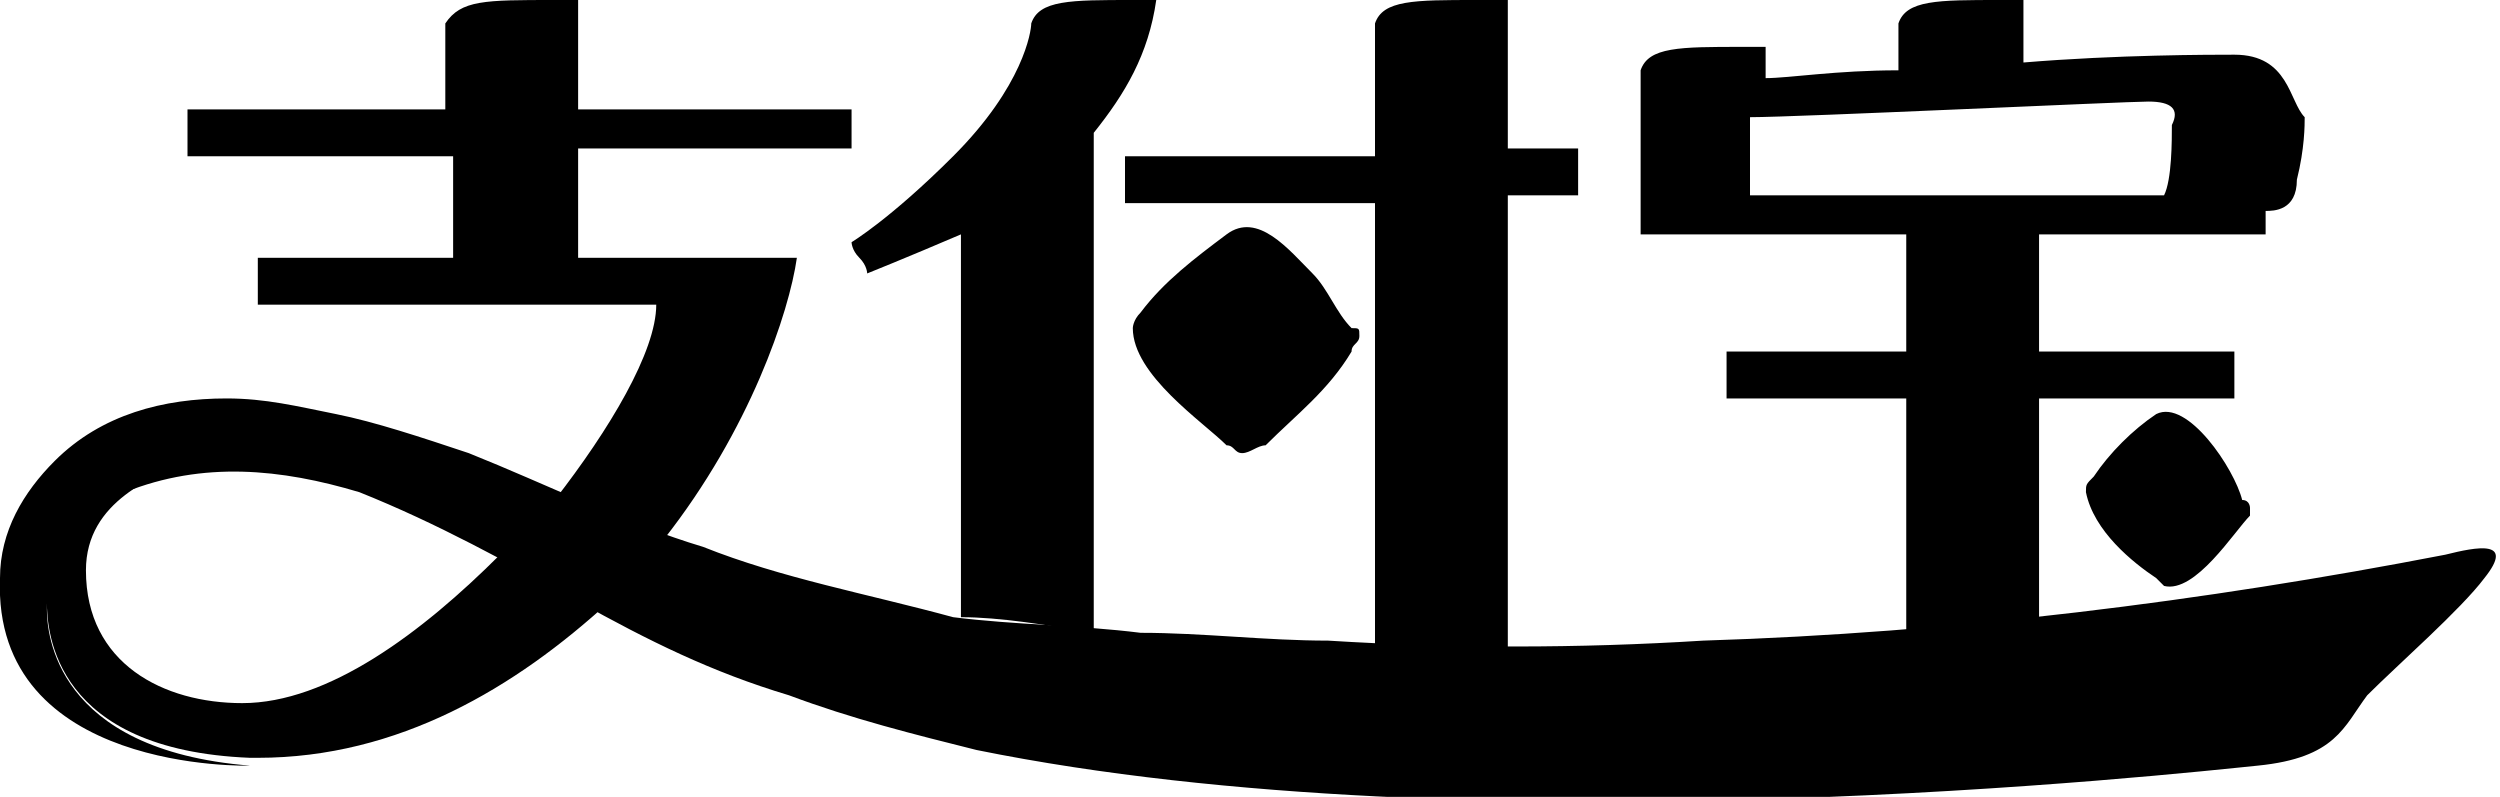 <svg id="Layer_1" xmlns="http://www.w3.org/2000/svg" viewBox="0 0 32 10.2"><path d="M15.7 5.7c.1 0 .1.1.2.1s.2-.1.3-.1c.4-.4.8-.7 1.1-1.2 0-.1.1-.1.1-.2s0-.1-.1-.1c-.2-.2-.3-.5-.5-.7-.3-.3-.7-.8-1.1-.5-.4.3-.8.6-1.1 1-.1.1-.1.2-.1.2 0 .6.9 1.2 1.2 1.5zm11.9 1.7l.1.1c.4.1.9-.7 1.1-.9v-.1s0-.1-.1-.1c-.1-.4-.7-1.3-1.1-1.1-.3.2-.6.5-.8.8-.1.1-.1.1-.1.2.1.5.6.9.9 1.1zm3.7-.3c-3.1.6-6.3 1-9.5 1.1-1.6.1-3.2.1-4.8 0-.8 0-1.6-.1-2.4-.1-.8-.1-1.6-.1-2.4-.2C11.1 7.6 10 7.4 9 7c-1-.3-2-.8-3-1.2-.6-.2-1.2-.4-1.7-.5-.5-.1-.9-.2-1.4-.2-.8 0-1.6.2-2.2.8-.4.4-.7.9-.7 1.5-.1 2.5 3.2 2.4 3.2 2.4C.7 9.6.6 8.1.6 7.8c0-.7.4-1.2 1-1.5 1-.4 2-.3 3 0 1 .4 1.9.9 2.8 1.4.9.5 1.7.9 2.7 1.2.8.3 1.6.5 2.4.7 6.4 1.3 15.4.3 16.4.2s1.1-.5 1.4-.9c.4-.4 1.2-1.1 1.5-1.5.4-.5-.1-.4-.5-.3z"/><path d="M7.4 0h-.3c-.9 0-1.2 0-1.4.3v1.1H2.4V2h3.4v1.3H3.3v.6h5.1c0 .6-.6 1.6-1.3 2.5 0 0 .1 0 .1.1.1 0 .2.1.4.1.1 0 .3 0 .4.1.1.1.3.1.4.2h.1c1.1-1.4 1.6-2.9 1.7-3.6H7.4V1.9h3.5v-.5H7.4V0zm7.1 0c-.8 0-1.2 0-1.3.3 0 .1-.1.8-1 1.7-.8.8-1.3 1.1-1.3 1.1s0 .1.1.2.1.2.1.2.5-.2 1.2-.5v4.9c.5 0 1.1.1 1.7.2V1.7c.4-.5.7-1 .8-1.7h-.3zm14.1.7c-.3 0-1.5 0-2.7.1V0h-.3c-.8 0-1.2 0-1.3.3v.6c-.8 0-1.4.1-1.7.1V.6h-.3c-.8 0-1.2 0-1.3.3V3h3.4v1.5h-2.3v.6h2.3v3c.6 0 1.1-.1 1.7-.1V5.1h2.5v-.6h-2.5V3H29v-.3c.1 0 .4 0 .4-.4.1-.4.1-.7.1-.8-.2-.2-.2-.8-.9-.8zm-.9 1.8h-5.3v-1c.6 0 4.8-.2 5.1-.2.3 0 .4.1.3.3 0 .2 0 .7-.1.9zM19.2 0h-.3c-.8 0-1.2 0-1.3.3V2h-3.2v.6h3.2v5.7h1.7V2.5h.9v-.6h-.9V0zM7.1 7.5c-.2-.2-.4-.3-.7-.4-1 1-2.2 1.9-3.3 1.9-1 0-2-.5-2-1.7 0-.9.9-1.2 1.3-1.4-.1.1-.2.1-.3.1H2c-.1 0-.2.1-.3.1-.1 0-.2.1-.3.1h-.1c-.1.2-.2.3-.2.3-.5.5-.5.9-.5 1.2 0 .4.1 1.9 2.6 2h.1c1.8 0 3.3-.9 4.5-2 0 0-.1 0-.1-.1-.3 0-.4-.1-.6-.1z"/></svg>
